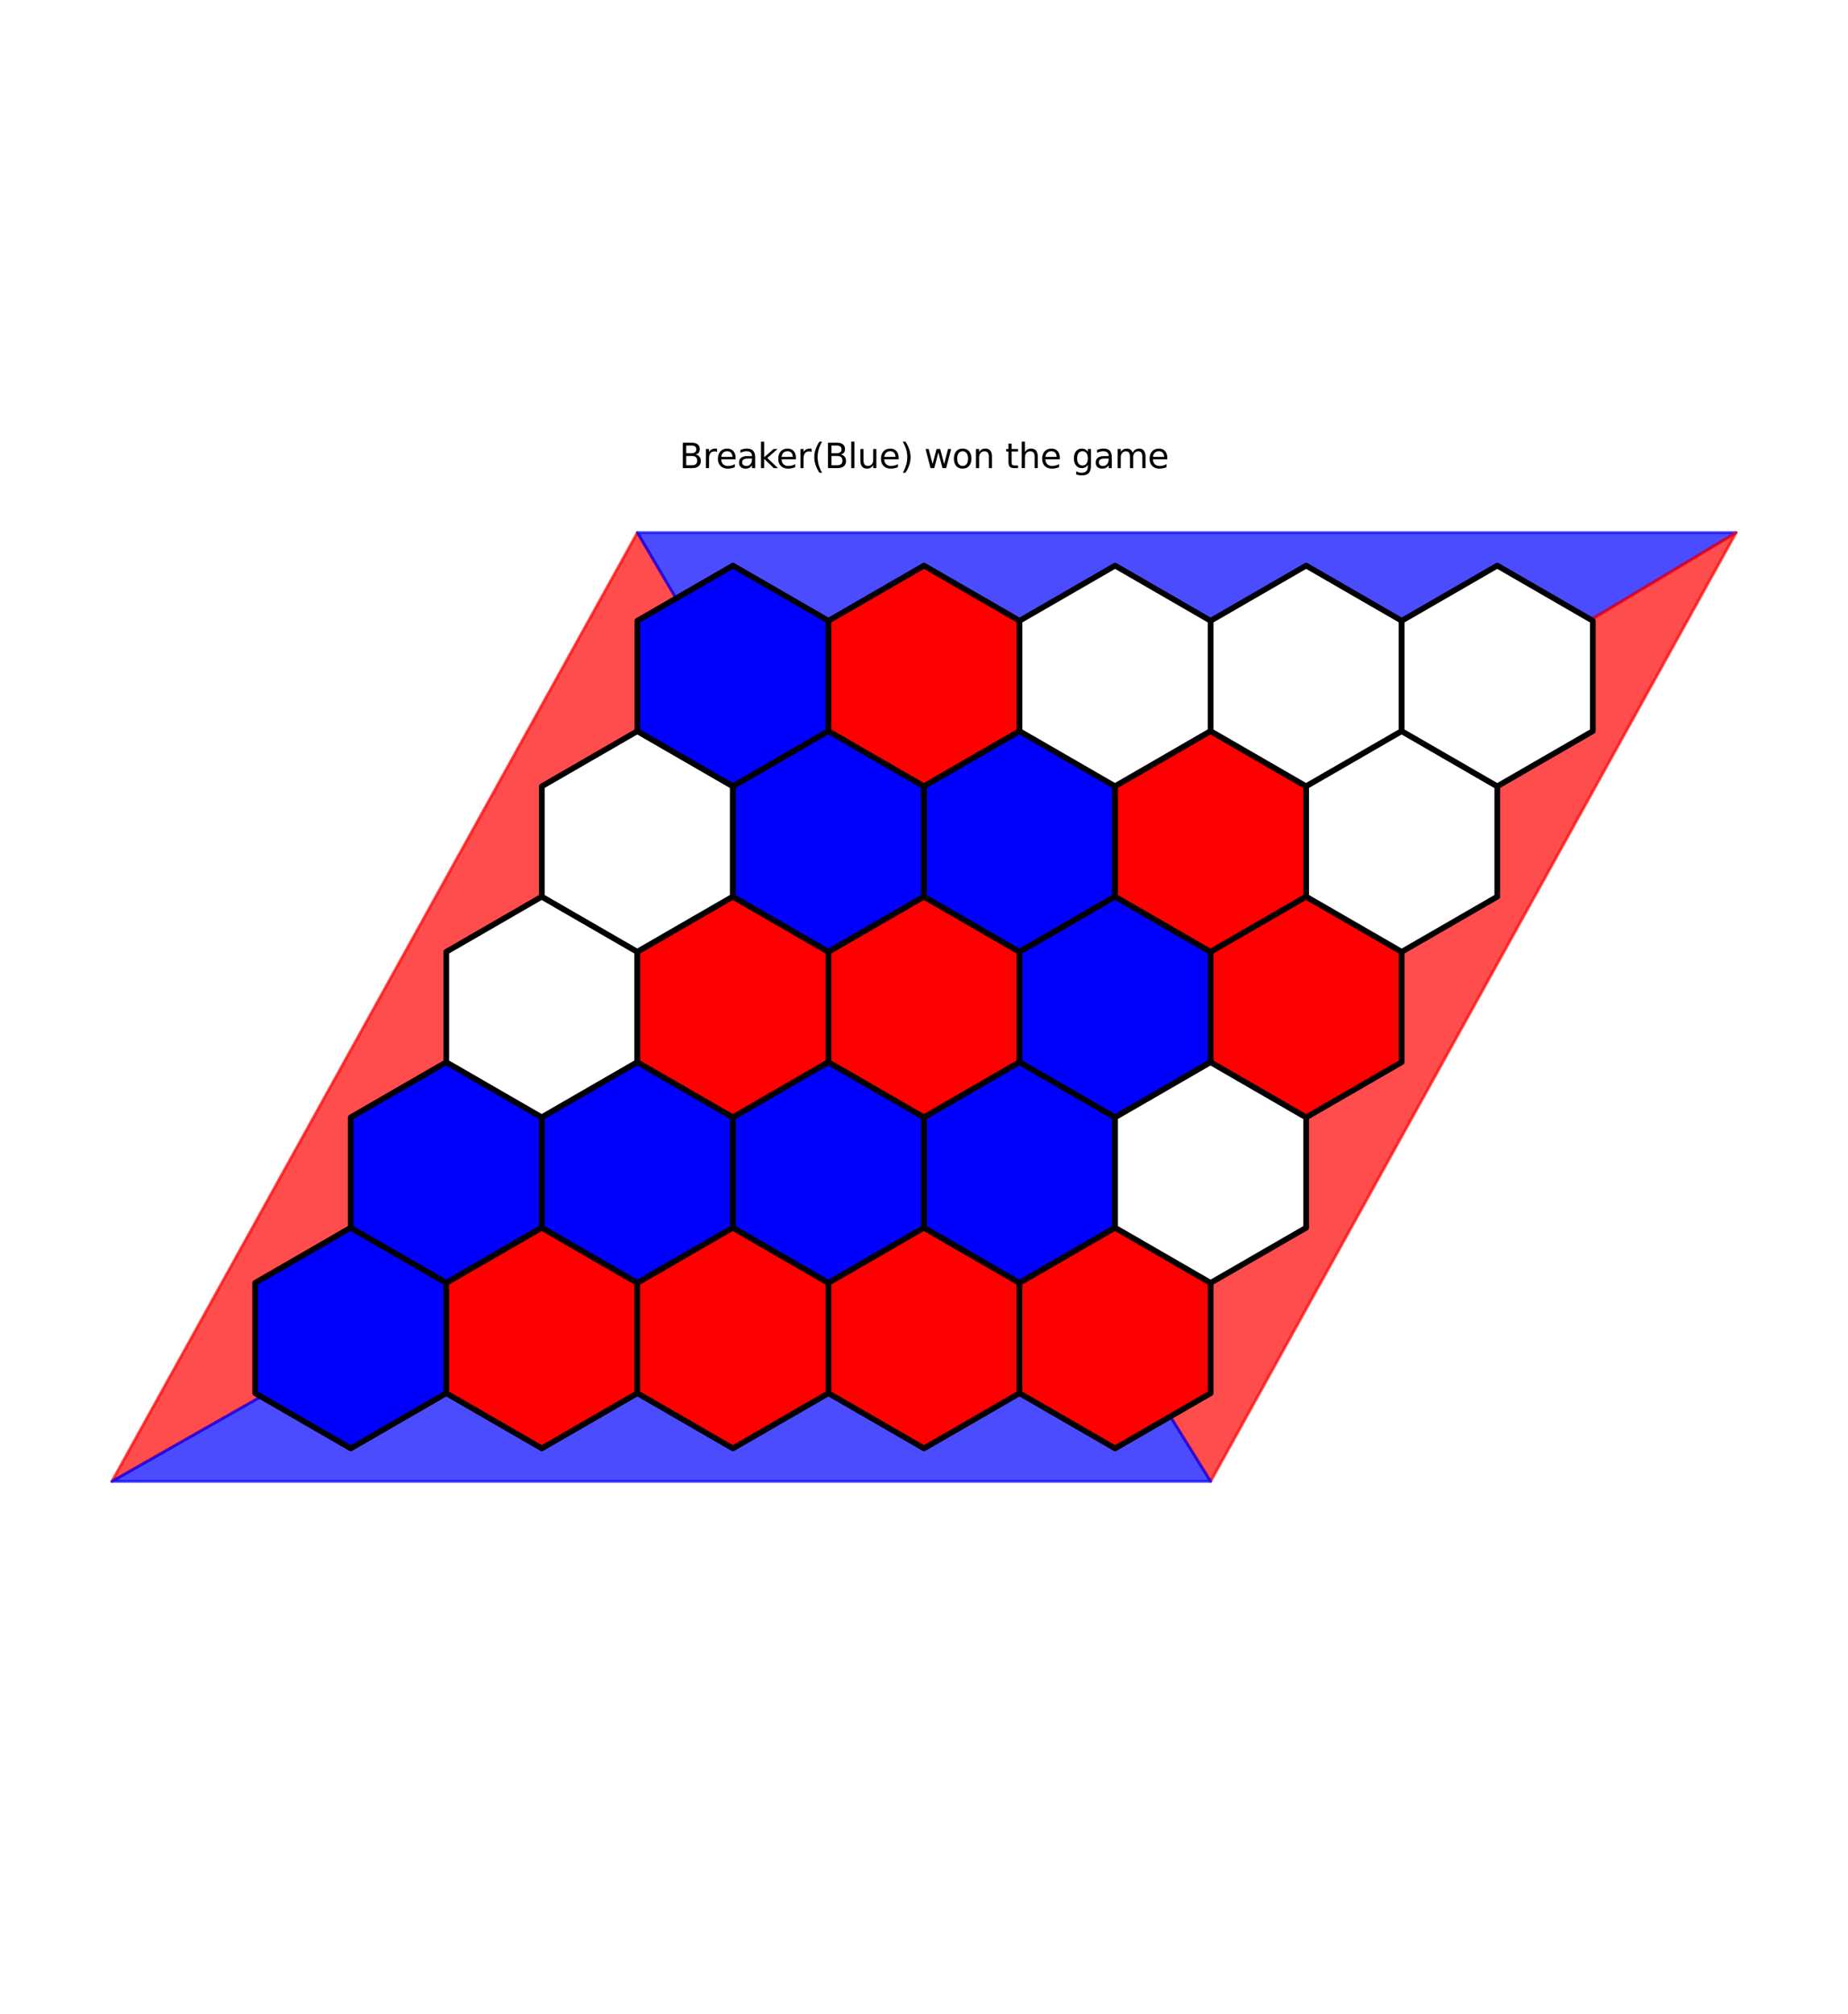 <?xml version="1.0" encoding="utf-8" standalone="no"?>
<!DOCTYPE svg PUBLIC "-//W3C//DTD SVG 1.1//EN"
  "http://www.w3.org/Graphics/SVG/1.1/DTD/svg11.dtd">
<svg xmlns:xlink="http://www.w3.org/1999/xlink" width="650.88pt" height="709.2pt" viewBox="0 0 650.88 709.2" xmlns="http://www.w3.org/2000/svg" version="1.1">
 <defs>
  <style type="text/css">*{stroke-linejoin: round; stroke-linecap: butt}</style>
 </defs>
 <g id="figure_1">
  <g id="patch_1">
   <path d="M 0 709.2 
L 650.88 709.2 
L 650.88 0 
L 0 0 
z
" style="fill: #ffffff"/>
  </g>
  <g id="axes_1">
   <g id="patch_2">
    <path d="M 325.44 359.108 
L 39.404 521.649 
L 224.486 187.551 
z
" clip-path="url(#pee9c3545ce)" style="fill: #ff0000; opacity: 0.7; stroke: #ff0000; stroke-linejoin: miter"/>
   </g>
   <g id="patch_3">
    <path d="M 325.44 359.108 
L 611.476 187.551 
L 224.486 187.551 
z
" clip-path="url(#pee9c3545ce)" style="fill: #0000ff; opacity: 0.7; stroke: #0000ff; stroke-linejoin: miter"/>
   </g>
   <g id="patch_4">
    <path d="M 325.44 359.108 
L 611.476 187.551 
L 426.394 521.649 
z
" clip-path="url(#pee9c3545ce)" style="fill: #ff0000; opacity: 0.7; stroke: #ff0000; stroke-linejoin: miter"/>
   </g>
   <g id="patch_5">
    <path d="M 325.44 359.108 
L 39.404 521.649 
L 426.394 521.649 
z
" clip-path="url(#pee9c3545ce)" style="fill: #0000ff; opacity: 0.7; stroke: #0000ff; stroke-linejoin: miter"/>
   </g>
   <g id="patch_6">
    <path d="M 123.532 432.314 
L 89.881 451.743 
L 89.881 490.6 
L 123.532 510.029 
L 157.183 490.6 
L 157.183 451.743 
z
" clip-path="url(#pee9c3545ce)" style="fill: #0000ff; stroke: #000000; stroke-width: 2; stroke-linejoin: miter"/>
   </g>
   <g id="patch_7">
    <path d="M 157.183 374.029 
L 123.532 393.457 
L 123.532 432.314 
L 157.183 451.743 
L 190.835 432.314 
L 190.835 393.457 
z
" clip-path="url(#pee9c3545ce)" style="fill: #0000ff; stroke: #000000; stroke-width: 2; stroke-linejoin: miter"/>
   </g>
   <g id="patch_8">
    <path d="M 190.835 315.743 
L 157.183 335.171 
L 157.183 374.029 
L 190.835 393.457 
L 224.486 374.029 
L 224.486 335.171 
z
" clip-path="url(#pee9c3545ce)" style="fill: #ffffff; stroke: #000000; stroke-width: 2; stroke-linejoin: miter"/>
   </g>
   <g id="patch_9">
    <path d="M 224.486 257.457 
L 190.835 276.886 
L 190.835 315.743 
L 224.486 335.171 
L 258.137 315.743 
L 258.137 276.886 
z
" clip-path="url(#pee9c3545ce)" style="fill: #ffffff; stroke: #000000; stroke-width: 2; stroke-linejoin: miter"/>
   </g>
   <g id="patch_10">
    <path d="M 258.137 199.171 
L 224.486 218.6 
L 224.486 257.457 
L 258.137 276.886 
L 291.789 257.457 
L 291.789 218.6 
z
" clip-path="url(#pee9c3545ce)" style="fill: #0000ff; stroke: #000000; stroke-width: 2; stroke-linejoin: miter"/>
   </g>
   <g id="patch_11">
    <path d="M 190.835 432.314 
L 157.183 451.743 
L 157.183 490.6 
L 190.835 510.029 
L 224.486 490.6 
L 224.486 451.743 
z
" clip-path="url(#pee9c3545ce)" style="fill: #ff0000; stroke: #000000; stroke-width: 2; stroke-linejoin: miter"/>
   </g>
   <g id="patch_12">
    <path d="M 224.486 374.029 
L 190.835 393.457 
L 190.835 432.314 
L 224.486 451.743 
L 258.137 432.314 
L 258.137 393.457 
z
" clip-path="url(#pee9c3545ce)" style="fill: #0000ff; stroke: #000000; stroke-width: 2; stroke-linejoin: miter"/>
   </g>
   <g id="patch_13">
    <path d="M 258.137 315.743 
L 224.486 335.171 
L 224.486 374.029 
L 258.137 393.457 
L 291.789 374.029 
L 291.789 335.171 
z
" clip-path="url(#pee9c3545ce)" style="fill: #ff0000; stroke: #000000; stroke-width: 2; stroke-linejoin: miter"/>
   </g>
   <g id="patch_14">
    <path d="M 291.789 257.457 
L 258.137 276.886 
L 258.137 315.743 
L 291.789 335.171 
L 325.44 315.743 
L 325.44 276.886 
z
" clip-path="url(#pee9c3545ce)" style="fill: #0000ff; stroke: #000000; stroke-width: 2; stroke-linejoin: miter"/>
   </g>
   <g id="patch_15">
    <path d="M 325.44 199.171 
L 291.789 218.6 
L 291.789 257.457 
L 325.44 276.886 
L 359.091 257.457 
L 359.091 218.6 
z
" clip-path="url(#pee9c3545ce)" style="fill: #ff0000; stroke: #000000; stroke-width: 2; stroke-linejoin: miter"/>
   </g>
   <g id="patch_16">
    <path d="M 258.137 432.314 
L 224.486 451.743 
L 224.486 490.6 
L 258.137 510.029 
L 291.789 490.6 
L 291.789 451.743 
z
" clip-path="url(#pee9c3545ce)" style="fill: #ff0000; stroke: #000000; stroke-width: 2; stroke-linejoin: miter"/>
   </g>
   <g id="patch_17">
    <path d="M 291.789 374.029 
L 258.137 393.457 
L 258.137 432.314 
L 291.789 451.743 
L 325.44 432.314 
L 325.44 393.457 
z
" clip-path="url(#pee9c3545ce)" style="fill: #0000ff; stroke: #000000; stroke-width: 2; stroke-linejoin: miter"/>
   </g>
   <g id="patch_18">
    <path d="M 325.44 315.743 
L 291.789 335.171 
L 291.789 374.029 
L 325.44 393.457 
L 359.091 374.029 
L 359.091 335.171 
z
" clip-path="url(#pee9c3545ce)" style="fill: #ff0000; stroke: #000000; stroke-width: 2; stroke-linejoin: miter"/>
   </g>
   <g id="patch_19">
    <path d="M 359.091 257.457 
L 325.44 276.886 
L 325.44 315.743 
L 359.091 335.171 
L 392.743 315.743 
L 392.743 276.886 
z
" clip-path="url(#pee9c3545ce)" style="fill: #0000ff; stroke: #000000; stroke-width: 2; stroke-linejoin: miter"/>
   </g>
   <g id="patch_20">
    <path d="M 392.743 199.171 
L 359.091 218.6 
L 359.091 257.457 
L 392.743 276.886 
L 426.394 257.457 
L 426.394 218.6 
z
" clip-path="url(#pee9c3545ce)" style="fill: #ffffff; stroke: #000000; stroke-width: 2; stroke-linejoin: miter"/>
   </g>
   <g id="patch_21">
    <path d="M 325.44 432.314 
L 291.789 451.743 
L 291.789 490.6 
L 325.44 510.029 
L 359.091 490.6 
L 359.091 451.743 
z
" clip-path="url(#pee9c3545ce)" style="fill: #ff0000; stroke: #000000; stroke-width: 2; stroke-linejoin: miter"/>
   </g>
   <g id="patch_22">
    <path d="M 359.091 374.029 
L 325.44 393.457 
L 325.44 432.314 
L 359.091 451.743 
L 392.743 432.314 
L 392.743 393.457 
z
" clip-path="url(#pee9c3545ce)" style="fill: #0000ff; stroke: #000000; stroke-width: 2; stroke-linejoin: miter"/>
   </g>
   <g id="patch_23">
    <path d="M 392.743 315.743 
L 359.091 335.171 
L 359.091 374.029 
L 392.743 393.457 
L 426.394 374.029 
L 426.394 335.171 
z
" clip-path="url(#pee9c3545ce)" style="fill: #0000ff; stroke: #000000; stroke-width: 2; stroke-linejoin: miter"/>
   </g>
   <g id="patch_24">
    <path d="M 426.394 257.457 
L 392.743 276.886 
L 392.743 315.743 
L 426.394 335.171 
L 460.045 315.743 
L 460.045 276.886 
z
" clip-path="url(#pee9c3545ce)" style="fill: #ff0000; stroke: #000000; stroke-width: 2; stroke-linejoin: miter"/>
   </g>
   <g id="patch_25">
    <path d="M 460.045 199.171 
L 426.394 218.6 
L 426.394 257.457 
L 460.045 276.886 
L 493.697 257.457 
L 493.697 218.6 
z
" clip-path="url(#pee9c3545ce)" style="fill: #ffffff; stroke: #000000; stroke-width: 2; stroke-linejoin: miter"/>
   </g>
   <g id="patch_26">
    <path d="M 392.743 432.314 
L 359.091 451.743 
L 359.091 490.6 
L 392.743 510.029 
L 426.394 490.6 
L 426.394 451.743 
z
" clip-path="url(#pee9c3545ce)" style="fill: #ff0000; stroke: #000000; stroke-width: 2; stroke-linejoin: miter"/>
   </g>
   <g id="patch_27">
    <path d="M 426.394 374.029 
L 392.743 393.457 
L 392.743 432.314 
L 426.394 451.743 
L 460.045 432.314 
L 460.045 393.457 
z
" clip-path="url(#pee9c3545ce)" style="fill: #ffffff; stroke: #000000; stroke-width: 2; stroke-linejoin: miter"/>
   </g>
   <g id="patch_28">
    <path d="M 460.045 315.743 
L 426.394 335.171 
L 426.394 374.029 
L 460.045 393.457 
L 493.697 374.029 
L 493.697 335.171 
z
" clip-path="url(#pee9c3545ce)" style="fill: #ff0000; stroke: #000000; stroke-width: 2; stroke-linejoin: miter"/>
   </g>
   <g id="patch_29">
    <path d="M 493.697 257.457 
L 460.045 276.886 
L 460.045 315.743 
L 493.697 335.171 
L 527.348 315.743 
L 527.348 276.886 
z
" clip-path="url(#pee9c3545ce)" style="fill: #ffffff; stroke: #000000; stroke-width: 2; stroke-linejoin: miter"/>
   </g>
   <g id="patch_30">
    <path d="M 527.348 199.171 
L 493.697 218.6 
L 493.697 257.457 
L 527.348 276.886 
L 560.999 257.457 
L 560.999 218.6 
z
" clip-path="url(#pee9c3545ce)" style="fill: #ffffff; stroke: #000000; stroke-width: 2; stroke-linejoin: miter"/>
   </g>
   <g id="text_1">
    <!-- Breaker(Blue) won the game -->
    <g transform="translate(239.278 164.846)scale(0.12 -0.12)">
     <defs>
      <path id="DejaVuSans-42" d="M 1259 2228 
L 1259 519 
L 2272 519 
Q 2781 519 3026 730 
Q 3272 941 3272 1375 
Q 3272 1813 3026 2020 
Q 2781 2228 2272 2228 
L 1259 2228 
z
M 1259 4147 
L 1259 2741 
L 2194 2741 
Q 2656 2741 2882 2914 
Q 3109 3088 3109 3444 
Q 3109 3797 2882 3972 
Q 2656 4147 2194 4147 
L 1259 4147 
z
M 628 4666 
L 2241 4666 
Q 2963 4666 3353 4366 
Q 3744 4066 3744 3513 
Q 3744 3084 3544 2831 
Q 3344 2578 2956 2516 
Q 3422 2416 3680 2098 
Q 3938 1781 3938 1306 
Q 3938 681 3513 340 
Q 3088 0 2303 0 
L 628 0 
L 628 4666 
z
" transform="scale(0.016)"/>
      <path id="DejaVuSans-72" d="M 2631 2963 
Q 2534 3019 2420 3045 
Q 2306 3072 2169 3072 
Q 1681 3072 1420 2755 
Q 1159 2438 1159 1844 
L 1159 0 
L 581 0 
L 581 3500 
L 1159 3500 
L 1159 2956 
Q 1341 3275 1631 3429 
Q 1922 3584 2338 3584 
Q 2397 3584 2469 3576 
Q 2541 3569 2628 3553 
L 2631 2963 
z
" transform="scale(0.016)"/>
      <path id="DejaVuSans-65" d="M 3597 1894 
L 3597 1613 
L 953 1613 
Q 991 1019 1311 708 
Q 1631 397 2203 397 
Q 2534 397 2845 478 
Q 3156 559 3463 722 
L 3463 178 
Q 3153 47 2828 -22 
Q 2503 -91 2169 -91 
Q 1331 -91 842 396 
Q 353 884 353 1716 
Q 353 2575 817 3079 
Q 1281 3584 2069 3584 
Q 2775 3584 3186 3129 
Q 3597 2675 3597 1894 
z
M 3022 2063 
Q 3016 2534 2758 2815 
Q 2500 3097 2075 3097 
Q 1594 3097 1305 2825 
Q 1016 2553 972 2059 
L 3022 2063 
z
" transform="scale(0.016)"/>
      <path id="DejaVuSans-61" d="M 2194 1759 
Q 1497 1759 1228 1600 
Q 959 1441 959 1056 
Q 959 750 1161 570 
Q 1363 391 1709 391 
Q 2188 391 2477 730 
Q 2766 1069 2766 1631 
L 2766 1759 
L 2194 1759 
z
M 3341 1997 
L 3341 0 
L 2766 0 
L 2766 531 
Q 2569 213 2275 61 
Q 1981 -91 1556 -91 
Q 1019 -91 701 211 
Q 384 513 384 1019 
Q 384 1609 779 1909 
Q 1175 2209 1959 2209 
L 2766 2209 
L 2766 2266 
Q 2766 2663 2505 2880 
Q 2244 3097 1772 3097 
Q 1472 3097 1187 3025 
Q 903 2953 641 2809 
L 641 3341 
Q 956 3463 1253 3523 
Q 1550 3584 1831 3584 
Q 2591 3584 2966 3190 
Q 3341 2797 3341 1997 
z
" transform="scale(0.016)"/>
      <path id="DejaVuSans-6b" d="M 581 4863 
L 1159 4863 
L 1159 1991 
L 2875 3500 
L 3609 3500 
L 1753 1863 
L 3688 0 
L 2938 0 
L 1159 1709 
L 1159 0 
L 581 0 
L 581 4863 
z
" transform="scale(0.016)"/>
      <path id="DejaVuSans-28" d="M 1984 4856 
Q 1566 4138 1362 3434 
Q 1159 2731 1159 2009 
Q 1159 1288 1364 580 
Q 1569 -128 1984 -844 
L 1484 -844 
Q 1016 -109 783 600 
Q 550 1309 550 2009 
Q 550 2706 781 3412 
Q 1013 4119 1484 4856 
L 1984 4856 
z
" transform="scale(0.016)"/>
      <path id="DejaVuSans-6c" d="M 603 4863 
L 1178 4863 
L 1178 0 
L 603 0 
L 603 4863 
z
" transform="scale(0.016)"/>
      <path id="DejaVuSans-75" d="M 544 1381 
L 544 3500 
L 1119 3500 
L 1119 1403 
Q 1119 906 1312 657 
Q 1506 409 1894 409 
Q 2359 409 2629 706 
Q 2900 1003 2900 1516 
L 2900 3500 
L 3475 3500 
L 3475 0 
L 2900 0 
L 2900 538 
Q 2691 219 2414 64 
Q 2138 -91 1772 -91 
Q 1169 -91 856 284 
Q 544 659 544 1381 
z
M 1991 3584 
L 1991 3584 
z
" transform="scale(0.016)"/>
      <path id="DejaVuSans-29" d="M 513 4856 
L 1013 4856 
Q 1481 4119 1714 3412 
Q 1947 2706 1947 2009 
Q 1947 1309 1714 600 
Q 1481 -109 1013 -844 
L 513 -844 
Q 928 -128 1133 580 
Q 1338 1288 1338 2009 
Q 1338 2731 1133 3434 
Q 928 4138 513 4856 
z
" transform="scale(0.016)"/>
      <path id="DejaVuSans-20" transform="scale(0.016)"/>
      <path id="DejaVuSans-77" d="M 269 3500 
L 844 3500 
L 1563 769 
L 2278 3500 
L 2956 3500 
L 3675 769 
L 4391 3500 
L 4966 3500 
L 4050 0 
L 3372 0 
L 2619 2869 
L 1863 0 
L 1184 0 
L 269 3500 
z
" transform="scale(0.016)"/>
      <path id="DejaVuSans-6f" d="M 1959 3097 
Q 1497 3097 1228 2736 
Q 959 2375 959 1747 
Q 959 1119 1226 758 
Q 1494 397 1959 397 
Q 2419 397 2687 759 
Q 2956 1122 2956 1747 
Q 2956 2369 2687 2733 
Q 2419 3097 1959 3097 
z
M 1959 3584 
Q 2709 3584 3137 3096 
Q 3566 2609 3566 1747 
Q 3566 888 3137 398 
Q 2709 -91 1959 -91 
Q 1206 -91 779 398 
Q 353 888 353 1747 
Q 353 2609 779 3096 
Q 1206 3584 1959 3584 
z
" transform="scale(0.016)"/>
      <path id="DejaVuSans-6e" d="M 3513 2113 
L 3513 0 
L 2938 0 
L 2938 2094 
Q 2938 2591 2744 2837 
Q 2550 3084 2163 3084 
Q 1697 3084 1428 2787 
Q 1159 2491 1159 1978 
L 1159 0 
L 581 0 
L 581 3500 
L 1159 3500 
L 1159 2956 
Q 1366 3272 1645 3428 
Q 1925 3584 2291 3584 
Q 2894 3584 3203 3211 
Q 3513 2838 3513 2113 
z
" transform="scale(0.016)"/>
      <path id="DejaVuSans-74" d="M 1172 4494 
L 1172 3500 
L 2356 3500 
L 2356 3053 
L 1172 3053 
L 1172 1153 
Q 1172 725 1289 603 
Q 1406 481 1766 481 
L 2356 481 
L 2356 0 
L 1766 0 
Q 1100 0 847 248 
Q 594 497 594 1153 
L 594 3053 
L 172 3053 
L 172 3500 
L 594 3500 
L 594 4494 
L 1172 4494 
z
" transform="scale(0.016)"/>
      <path id="DejaVuSans-68" d="M 3513 2113 
L 3513 0 
L 2938 0 
L 2938 2094 
Q 2938 2591 2744 2837 
Q 2550 3084 2163 3084 
Q 1697 3084 1428 2787 
Q 1159 2491 1159 1978 
L 1159 0 
L 581 0 
L 581 4863 
L 1159 4863 
L 1159 2956 
Q 1366 3272 1645 3428 
Q 1925 3584 2291 3584 
Q 2894 3584 3203 3211 
Q 3513 2838 3513 2113 
z
" transform="scale(0.016)"/>
      <path id="DejaVuSans-67" d="M 2906 1791 
Q 2906 2416 2648 2759 
Q 2391 3103 1925 3103 
Q 1463 3103 1205 2759 
Q 947 2416 947 1791 
Q 947 1169 1205 825 
Q 1463 481 1925 481 
Q 2391 481 2648 825 
Q 2906 1169 2906 1791 
z
M 3481 434 
Q 3481 -459 3084 -895 
Q 2688 -1331 1869 -1331 
Q 1566 -1331 1297 -1286 
Q 1028 -1241 775 -1147 
L 775 -588 
Q 1028 -725 1275 -790 
Q 1522 -856 1778 -856 
Q 2344 -856 2625 -561 
Q 2906 -266 2906 331 
L 2906 616 
Q 2728 306 2450 153 
Q 2172 0 1784 0 
Q 1141 0 747 490 
Q 353 981 353 1791 
Q 353 2603 747 3093 
Q 1141 3584 1784 3584 
Q 2172 3584 2450 3431 
Q 2728 3278 2906 2969 
L 2906 3500 
L 3481 3500 
L 3481 434 
z
" transform="scale(0.016)"/>
      <path id="DejaVuSans-6d" d="M 3328 2828 
Q 3544 3216 3844 3400 
Q 4144 3584 4550 3584 
Q 5097 3584 5394 3201 
Q 5691 2819 5691 2113 
L 5691 0 
L 5113 0 
L 5113 2094 
Q 5113 2597 4934 2840 
Q 4756 3084 4391 3084 
Q 3944 3084 3684 2787 
Q 3425 2491 3425 1978 
L 3425 0 
L 2847 0 
L 2847 2094 
Q 2847 2600 2669 2842 
Q 2491 3084 2119 3084 
Q 1678 3084 1418 2786 
Q 1159 2488 1159 1978 
L 1159 0 
L 581 0 
L 581 3500 
L 1159 3500 
L 1159 2956 
Q 1356 3278 1631 3431 
Q 1906 3584 2284 3584 
Q 2666 3584 2933 3390 
Q 3200 3197 3328 2828 
z
" transform="scale(0.016)"/>
     </defs>
     <use xlink:href="#DejaVuSans-42"/>
     <use xlink:href="#DejaVuSans-72" x="68.604"/>
     <use xlink:href="#DejaVuSans-65" x="107.467"/>
     <use xlink:href="#DejaVuSans-61" x="168.99"/>
     <use xlink:href="#DejaVuSans-6b" x="230.27"/>
     <use xlink:href="#DejaVuSans-65" x="284.555"/>
     <use xlink:href="#DejaVuSans-72" x="346.078"/>
     <use xlink:href="#DejaVuSans-28" x="387.191"/>
     <use xlink:href="#DejaVuSans-42" x="426.205"/>
     <use xlink:href="#DejaVuSans-6c" x="494.809"/>
     <use xlink:href="#DejaVuSans-75" x="522.592"/>
     <use xlink:href="#DejaVuSans-65" x="585.971"/>
     <use xlink:href="#DejaVuSans-29" x="647.494"/>
     <use xlink:href="#DejaVuSans-20" x="686.508"/>
     <use xlink:href="#DejaVuSans-77" x="718.295"/>
     <use xlink:href="#DejaVuSans-6f" x="800.082"/>
     <use xlink:href="#DejaVuSans-6e" x="861.264"/>
     <use xlink:href="#DejaVuSans-20" x="924.643"/>
     <use xlink:href="#DejaVuSans-74" x="956.43"/>
     <use xlink:href="#DejaVuSans-68" x="995.639"/>
     <use xlink:href="#DejaVuSans-65" x="1059.018"/>
     <use xlink:href="#DejaVuSans-20" x="1120.541"/>
     <use xlink:href="#DejaVuSans-67" x="1152.328"/>
     <use xlink:href="#DejaVuSans-61" x="1215.805"/>
     <use xlink:href="#DejaVuSans-6d" x="1277.084"/>
     <use xlink:href="#DejaVuSans-65" x="1374.496"/>
    </g>
   </g>
  </g>
 </g>
 <defs>
  <clipPath id="pee9c3545ce">
   <rect x="10.8" y="170.846" width="629.28" height="367.507"/>
  </clipPath>
 </defs>
</svg>

